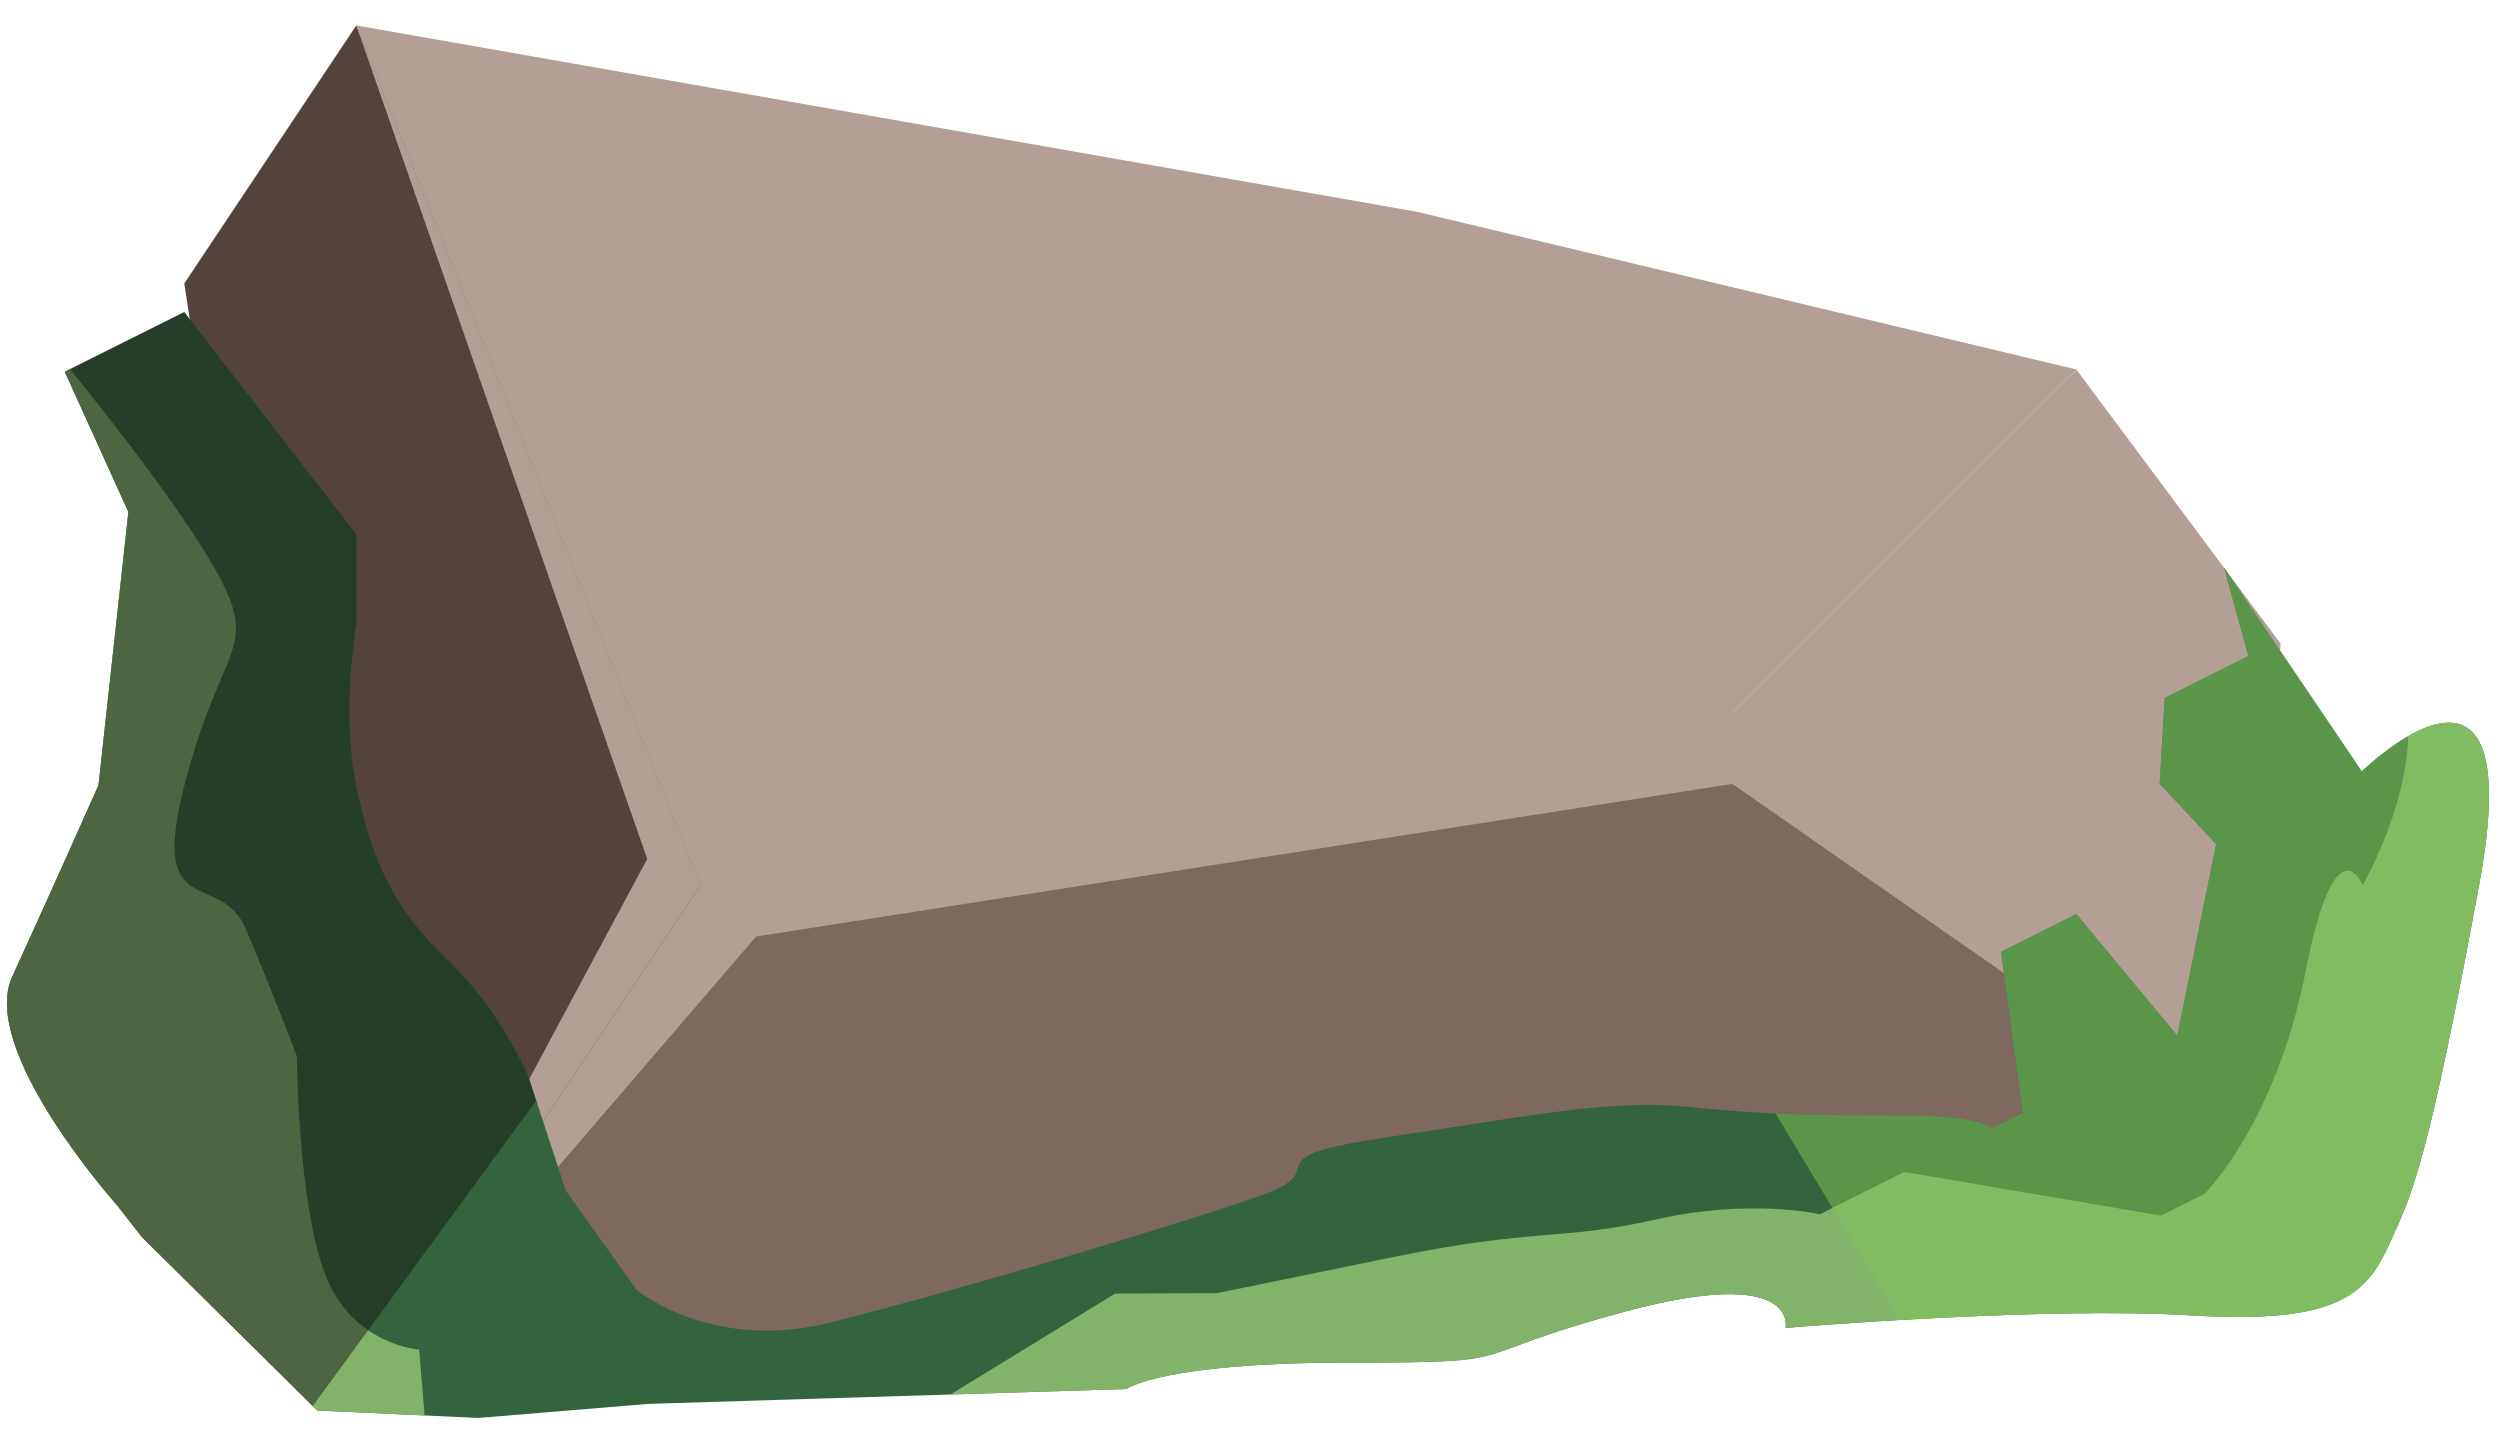 <?xml version="1.0" encoding="UTF-8" standalone="no"?><!DOCTYPE svg PUBLIC "-//W3C//DTD SVG 1.1//EN" "http://www.w3.org/Graphics/SVG/1.1/DTD/svg11.dtd"><svg width="100%" height="100%" viewBox="0 0 78 45" version="1.1" xmlns="http://www.w3.org/2000/svg" xmlns:xlink="http://www.w3.org/1999/xlink" xml:space="preserve" xmlns:serif="http://www.serif.com/" style="fill-rule:evenodd;clip-rule:evenodd;stroke-linejoin:round;stroke-miterlimit:1.414;"><g id="rock-mossy01"><g id="rock-highlights01"><g><g><path d="M44.211,6.608l20.571,4.92l-10.733,10.733l-32.2,5.366l-10.733,-26.833l33.095,5.814Z" style="fill:#b49f97;"/><path d="M64.782,11.528l6.372,8.552l-1.005,15.597l-16.1,-13.416l10.733,-10.733Z" style="fill:#b49f97;"/><path d="M54.049,22.261l16.1,13.416l-59.033,8.05l10.733,-16.1l32.2,-5.366" style="fill:#7e685f;"/><clipPath id="_clip1"><path d="M54.049,22.261l16.1,13.416l-59.033,8.05l10.733,-16.1l32.2,-5.366"/></clipPath><g clip-path="url(#_clip1)"><path d="M70.149,35.677l-16.1,-11.22l-30.458,4.762l-12.475,14.508l9.077,-16.928l-9.077,-26.005l53.666,16.1l5.367,18.783" style="fill:#b49f97;"/></g><path d="M11.116,0.794l-5.366,8.05l5.366,34.883l10.733,-16.1l-10.733,-26.833" style="fill:#54433d;"/><clipPath id="_clip2"><path d="M11.116,0.794l-5.366,8.05l5.366,34.883l10.733,-16.1l-10.733,-26.833"/></clipPath><g clip-path="url(#_clip2)"><path d="M70.149,35.677l-16.1,-11.22l-30.458,4.762l-12.475,14.508l9.077,-16.928l-9.077,-26.005l53.666,16.1l5.367,18.783" style="fill:#b49f97;"/></g></g></g></g><path d="M69.388,17.709l4.3,6.356c0,0 5.273,-5.152 3.662,3.536c-1.61,8.687 -2.068,9.602 -2.786,11.175c-0.719,1.572 -1.545,2.547 -6.207,2.263c-4.662,-0.285 -12.647,0.392 -12.647,0.392c0,0 0.434,-1.974 -4.993,-0.514c-5.428,1.461 -2.856,1.597 -8.676,1.597c-5.819,0 -6.896,0.823 -6.896,0.823l-14.927,0.465l-5.295,0.438l-5.024,-0.231l-5.48,-5.42l-0.759,-0.976c0,0 -4.335,-4.843 -3.277,-7.144c1.058,-2.301 2.691,-5.972 2.691,-5.972l0.932,-8.523l-1.985,-4.375l3.729,-1.864l5.366,6.93l0,2.842c0,0 -0.475,2.707 0,5.007c0.475,2.301 1.142,3.809 2.839,5.423c1.696,1.615 2.528,3.645 2.528,3.645l1.172,3.572l2.208,3.091c0,0 2.312,1.943 6.02,1.023c3.708,-0.92 11.104,-3.126 13.496,-3.985c2.392,-0.859 -0.608,-1.13 3.937,-1.807c4.545,-0.676 6.992,-1.196 9.422,-0.936c2.431,0.26 4.293,0.26 6.677,0.26c2.385,0 2.724,0.406 2.724,0.406l0.974,-0.487l-0.685,-5.024l2.354,-1.177l3.149,3.792l1.21,-5.971l-1.76,-1.888l0.155,-2.676l1.569,-0.785l1.044,-0.522l-0.761,-2.759Z" style="fill:#33643d;"/><clipPath id="_clip3"><path d="M69.388,17.709l4.3,6.356c0,0 5.273,-5.152 3.662,3.536c-1.61,8.687 -2.068,9.602 -2.786,11.175c-0.719,1.572 -1.545,2.547 -6.207,2.263c-4.662,-0.285 -12.647,0.392 -12.647,0.392c0,0 0.434,-1.974 -4.993,-0.514c-5.428,1.461 -2.856,1.597 -8.676,1.597c-5.819,0 -6.896,0.823 -6.896,0.823l-14.927,0.465l-5.295,0.438l-5.024,-0.231l-5.48,-5.42l-0.759,-0.976c0,0 -4.335,-4.843 -3.277,-7.144c1.058,-2.301 2.691,-5.972 2.691,-5.972l0.932,-8.523l-1.985,-4.375l3.729,-1.864l5.366,6.93l0,2.842c0,0 -0.475,2.707 0,5.007c0.475,2.301 1.142,3.809 2.839,5.423c1.696,1.615 2.528,3.645 2.528,3.645l1.172,3.572l2.208,3.091c0,0 2.312,1.943 6.02,1.023c3.708,-0.92 11.104,-3.126 13.496,-3.985c2.392,-0.859 -0.608,-1.13 3.937,-1.807c4.545,-0.676 6.992,-1.196 9.422,-0.936c2.431,0.26 4.293,0.26 6.677,0.26c2.385,0 2.724,0.406 2.724,0.406l0.974,-0.487l-0.685,-5.024l2.354,-1.177l3.149,3.792l1.21,-5.971l-1.76,-1.888l0.155,-2.676l1.569,-0.785l1.044,-0.522l-0.761,-2.759Z"/></clipPath><g clip-path="url(#_clip3)"><path d="M70.149,12.253l-21.467,11.333l14.162,23.528l26.155,-6.487l-6.371,-19.285l-12.479,-9.089" style="fill:#83c759;fill-opacity:0.5;"/><path d="M75.515,20.996c0,0 -0.295,-0.393 -0.374,1.969c-0.078,2.361 -1.427,4.653 -1.427,4.653c0,0 -0.843,-2.074 -1.777,2.689c-0.934,4.763 -3.158,6.946 -3.158,6.946l-1.354,0.677l-8.01,-1.362l-2.635,1.318c0,0 -2.156,-0.508 -5.132,0.165c-2.975,0.673 -3.675,0.239 -8.332,1.2c-4.658,0.962 -5.367,1.097 -5.367,1.097l-3.153,0.01l-7.58,4.642l-12.298,3.084l-1.299,0.649l-0.539,-6.625c0,0 -2.096,-0.133 -2.943,-2.367c-0.846,-2.235 -0.873,-6.782 -0.873,-6.782c0,0 -0.785,-2.084 -1.597,-3.979c-0.812,-1.894 -3.022,-0.135 -1.917,-4.466c1.105,-4.33 2.323,-4.195 1.105,-6.496c-1.218,-2.3 -4.671,-6.5 -4.671,-6.5l-3.497,-5.314c0,0 -14.915,8.296 -14.403,16.145c0.511,7.849 5.371,17.212 8.49,23.831c3.119,6.619 -4.463,17.31 18.342,17.31c22.805,0 27.113,-0.676 32.2,-1.082c5.086,-0.406 31.067,-8.384 35.399,-10.824c4.333,-2.439 9.255,-11.472 9.255,-11.472c-0.787,-10.975 -2.956,-20.06 -12.455,-19.116" style="fill:#82b36a;"/><clipPath id="_clip4"><path d="M75.515,20.996c0,0 -0.295,-0.393 -0.374,1.969c-0.078,2.361 -1.427,4.653 -1.427,4.653c0,0 -0.843,-2.074 -1.777,2.689c-0.934,4.763 -3.158,6.946 -3.158,6.946l-1.354,0.677l-8.01,-1.362l-2.635,1.318c0,0 -2.156,-0.508 -5.132,0.165c-2.975,0.673 -3.675,0.239 -8.332,1.2c-4.658,0.962 -5.367,1.097 -5.367,1.097l-3.153,0.01l-7.58,4.642l-12.298,3.084l-1.299,0.649l-0.539,-6.625c0,0 -2.096,-0.133 -2.943,-2.367c-0.846,-2.235 -0.873,-6.782 -0.873,-6.782c0,0 -0.785,-2.084 -1.597,-3.979c-0.812,-1.894 -3.022,-0.135 -1.917,-4.466c1.105,-4.33 2.323,-4.195 1.105,-6.496c-1.218,-2.3 -4.671,-6.5 -4.671,-6.5l-3.497,-5.314c0,0 -14.915,8.296 -14.403,16.145c0.511,7.849 5.371,17.212 8.49,23.831c3.119,6.619 -4.463,17.31 18.342,17.31c22.805,0 27.113,-0.676 32.2,-1.082c5.086,-0.406 31.067,-8.384 35.399,-10.824c4.333,-2.439 9.255,-11.472 9.255,-11.472c-0.787,-10.975 -2.956,-20.06 -12.455,-19.116"/></clipPath><g clip-path="url(#_clip4)"><path d="M70.149,12.253l-21.467,11.333l14.162,23.528l26.155,-6.487l-6.371,-19.285l-12.479,-9.089" style="fill:#83c759;fill-opacity:0.5;"/></g><path d="M23.425,25.187l-19.455,26.591l-12.361,-16.914l-0.015,-16.107l8.789,-14.142l32.2,15.275l-9.158,5.297Z" style="fill:#191919;fill-opacity:0.5;"/></g></g></svg>